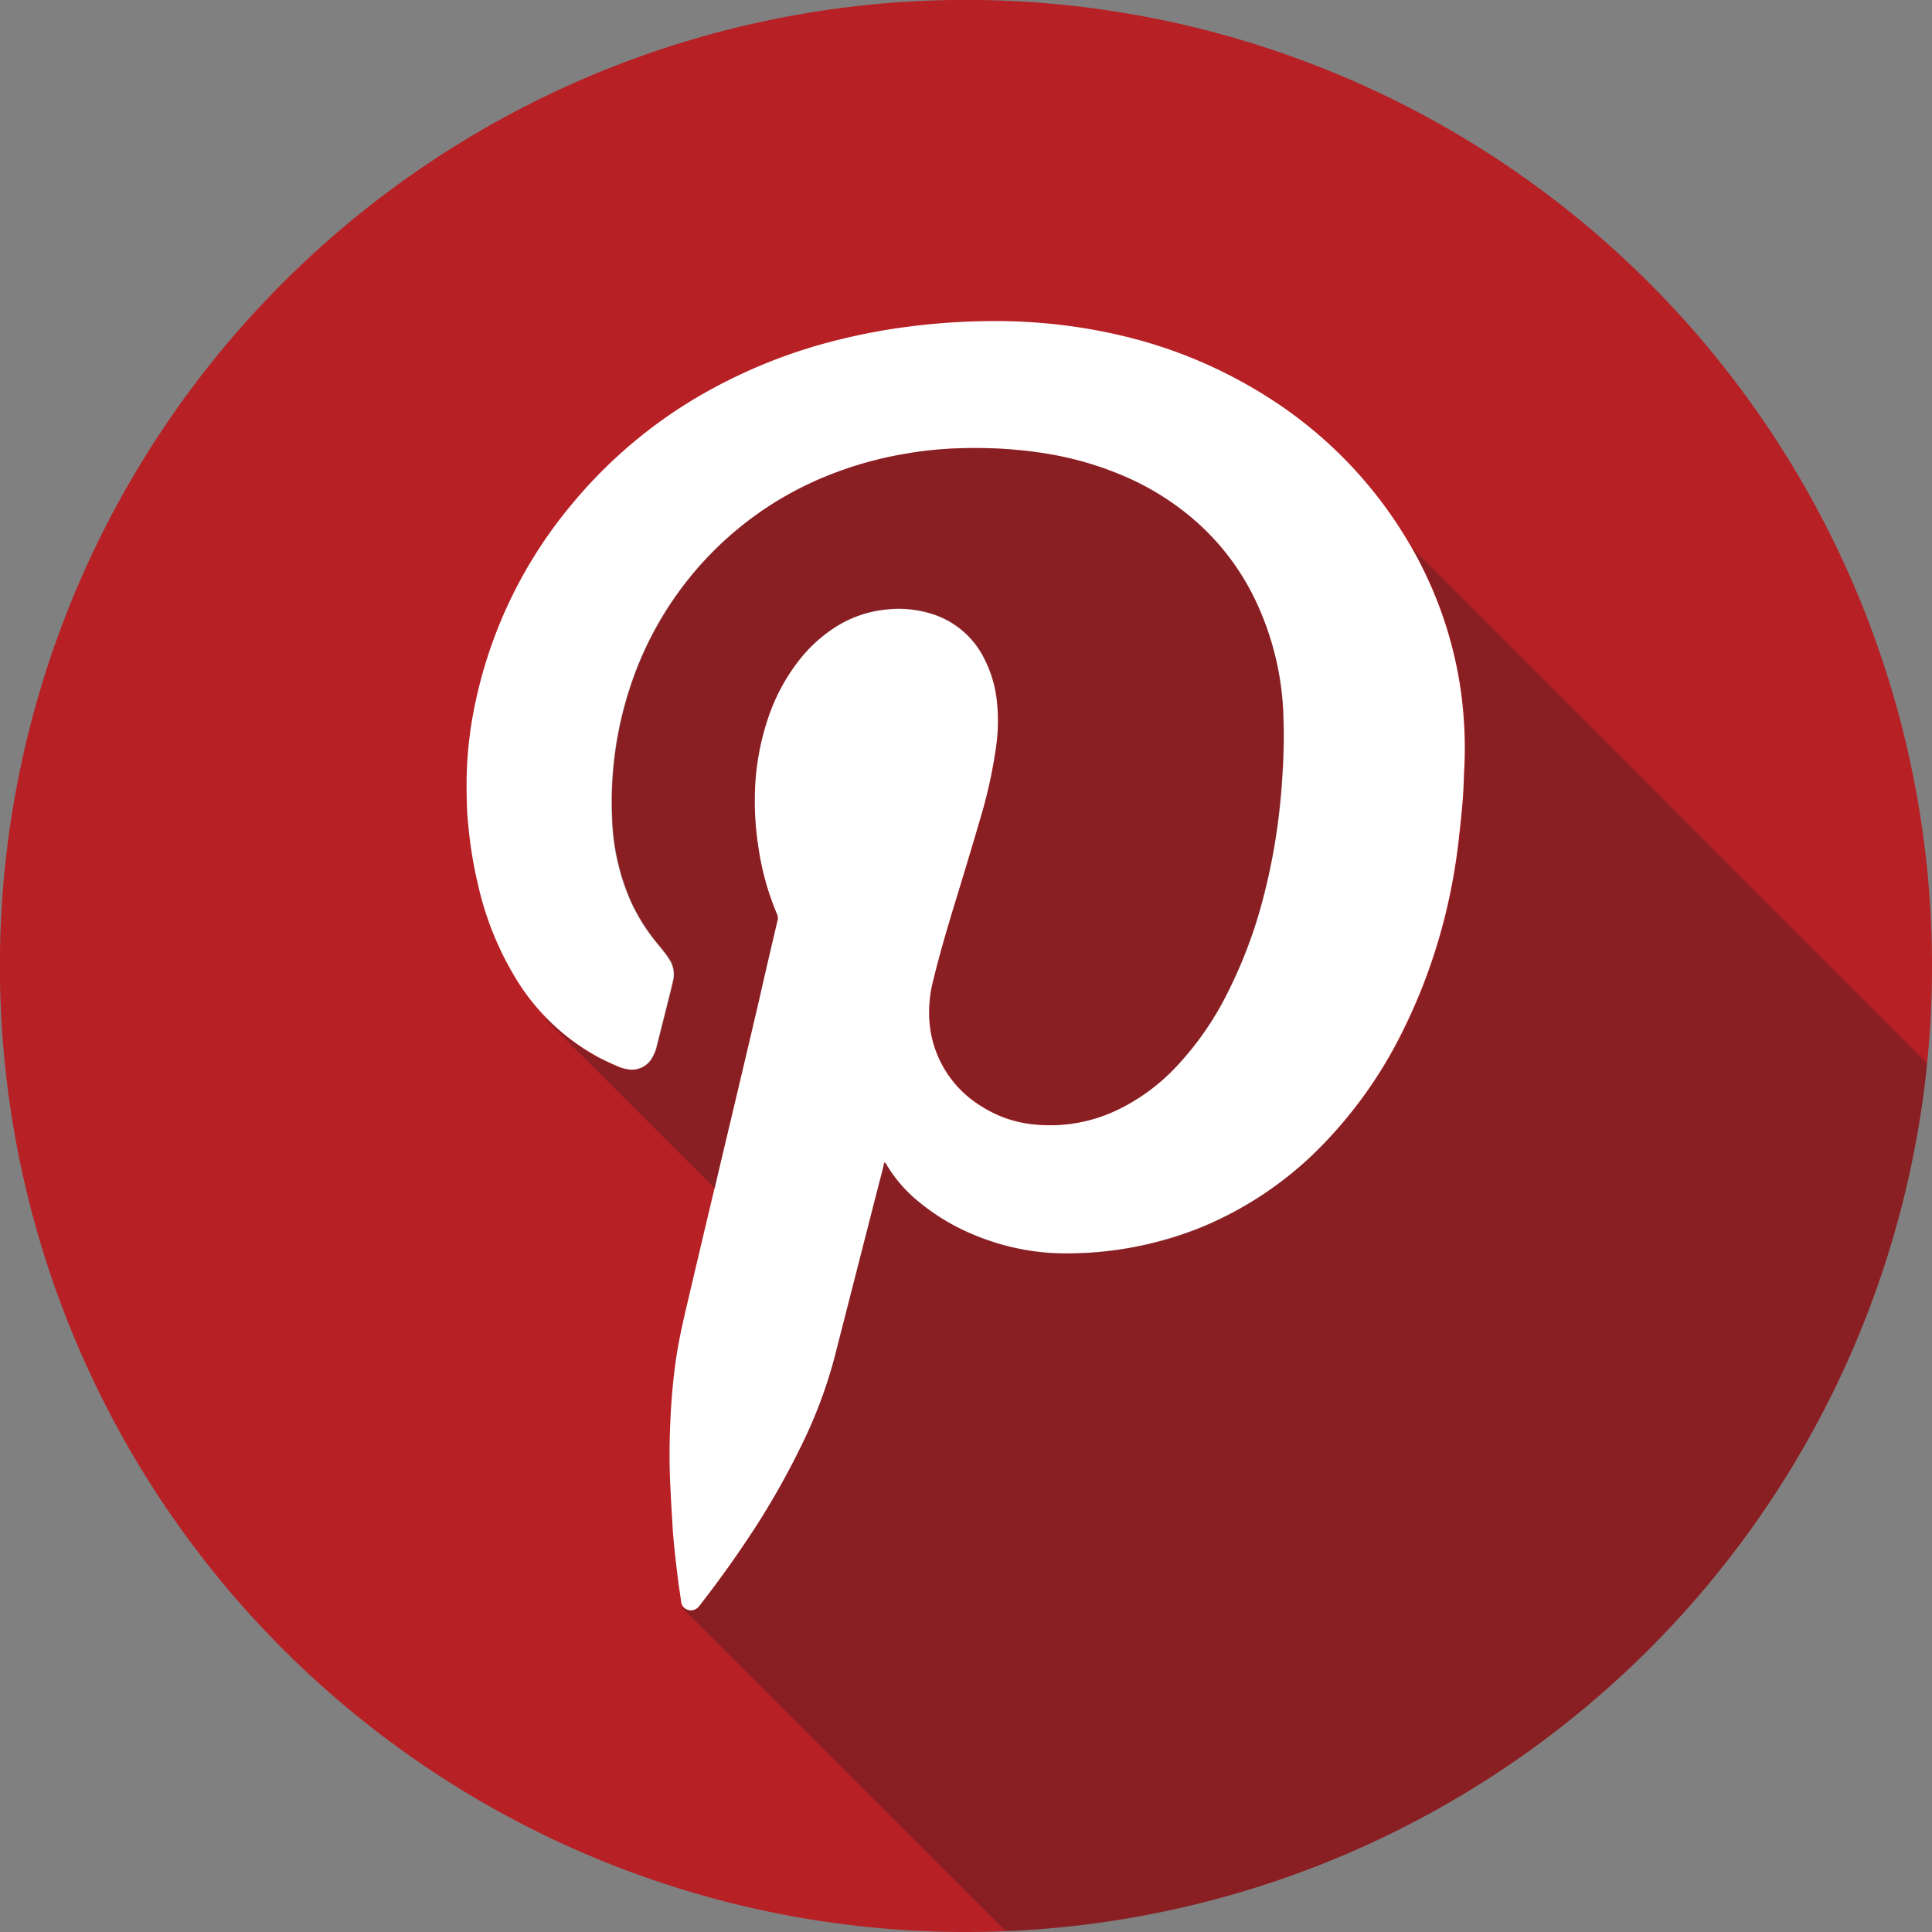 <svg xmlns="http://www.w3.org/2000/svg" viewBox="0 0 203.51 203.51"><rect x="0" y="0" width="203.51" height="203.51" fill="#808080" stroke="none"/><defs><style>.cls-1{isolation:isolate;}.cls-2{fill:#b72025;}.cls-3{fill:#fff;}.cls-4{fill:#231f20;opacity:0.3;mix-blend-mode:multiply;}</style></defs><title>Asset 4</title><g class="cls-1"><g id="Layer_2" data-name="Layer 2"><g id="Social_Media_Icons" data-name="Social Media Icons"><g id="Pinterest"><path id="Base" class="cls-2" d="M203.51,101.75a101.72,101.72,0,0,1-97.67,101.67c-1.36.06-2.72.09-4.09.09A101.76,101.76,0,1,1,203.51,101.75Z"/><path id="Logo" class="cls-3" d="M93.14,122.46l.12.05.09.12a14.69,14.69,0,0,0,3.47,4,22.8,22.8,0,0,0,6.35,3.68,25,25,0,0,0,8.19,1.71,37.87,37.87,0,0,0,15.25-2.76A38,38,0,0,0,139.89,120a46.76,46.76,0,0,0,7.27-10.22,59.59,59.59,0,0,0,5.55-15.47,62,62,0,0,0,1-6.36c.14-1.24.27-2.49.37-3.74s.1-2.2.16-3.29a42.76,42.76,0,0,0-.11-5.88,40.07,40.07,0,0,0-.68-4.74,42.45,42.45,0,0,0-4.76-12.63,45.39,45.39,0,0,0-15.31-15.94,49.93,49.93,0,0,0-15.29-6.39,57.23,57.23,0,0,0-6.64-1.15c-1.78-.2-3.56-.32-5.35-.36a71.46,71.46,0,0,0-10.34.57,63.21,63.21,0,0,0-7.34,1.37,55.57,55.57,0,0,0-14.86,6A50.37,50.37,0,0,0,60.33,53,48,48,0,0,0,50.15,73.66a41.47,41.47,0,0,0-1,8.53c0,1.59,0,3.16.18,4.74a44.09,44.09,0,0,0,1,6.16,32.78,32.78,0,0,0,3.75,9.55,23,23,0,0,0,9,8.75c.7.37,1.42.69,2.15,1a3.72,3.72,0,0,0,.94.25,2.44,2.44,0,0,0,2.51-1.16,4.36,4.36,0,0,0,.53-1.33c.39-1.54.78-3.07,1.16-4.6.19-.77.39-1.53.56-2.3a2.86,2.86,0,0,0-.42-2.22c-.14-.22-.28-.43-.44-.64s-.54-.67-.81-1A20.31,20.31,0,0,1,66.49,95a23.6,23.6,0,0,1-2-8.83,38.63,38.63,0,0,1,1.84-13.61,36.28,36.28,0,0,1,8.45-14.12A35.85,35.85,0,0,1,86.94,50.2,39.32,39.32,0,0,1,95,47.86a40.31,40.31,0,0,1,5.48-.62,51.57,51.57,0,0,1,5.56.06c1.48.11,2.94.27,4.4.52a34.69,34.69,0,0,1,8.69,2.66,28.31,28.31,0,0,1,5.58,3.4A26,26,0,0,1,132,62.74a30.52,30.52,0,0,1,3.18,12.7,59.61,59.61,0,0,1-.09,6c-.11,1.92-.29,3.84-.56,5.75a63.55,63.55,0,0,1-1.43,7.22,49.63,49.63,0,0,1-3.82,10.21,32.33,32.33,0,0,1-5.4,7.76,20.9,20.9,0,0,1-6.1,4.5,16.37,16.37,0,0,1-9,1.55,12.38,12.38,0,0,1-5.36-1.87,11.45,11.45,0,0,1-5.55-9.89,13.17,13.17,0,0,1,.45-3.47c.69-2.85,1.53-5.66,2.39-8.47s1.73-5.69,2.56-8.54a50.89,50.89,0,0,0,1.64-7.44,19.2,19.2,0,0,0,.06-5.19,12.75,12.75,0,0,0-1.23-4.08,9.22,9.22,0,0,0-5.47-4.79,11.66,11.66,0,0,0-4.94-.49,12.15,12.15,0,0,0-5.56,2,15.47,15.47,0,0,0-3.45,3.16,20.32,20.32,0,0,0-3.37,6.16A26.71,26.71,0,0,0,79.51,84a31.1,31.1,0,0,0,.37,5.19,28.48,28.48,0,0,0,2,7.18,1.09,1.09,0,0,1,0,.69c-.69,2.88-1.36,5.76-2,8.63q-1.87,8-3.77,15.94t-3.79,16c-.45,1.92-.88,3.85-1.15,5.81s-.46,4.06-.55,6.11c-.11,2.39-.13,4.77,0,7.16.07,1.5.16,3,.25,4.48.06.81.14,1.61.22,2.41.12,1.06.25,2.12.38,3.18.09.64.19,1.29.28,1.94a1,1,0,0,0,.21.52,1.07,1.07,0,0,0,1.55.1,3.37,3.37,0,0,0,.3-.36q3-3.87,5.7-8a83.12,83.12,0,0,0,5.2-9.31,49.79,49.79,0,0,0,3.15-8.49l4.74-18.52C92.77,124,93,123.22,93.14,122.46Z"/><g id="Shadow"><path id="_02" data-name="02" class="cls-4" d="M148.74,57.69h0a42.45,42.45,0,0,1,4.76,12.63,40.07,40.07,0,0,1,.68,4.74,42.76,42.76,0,0,1,.11,5.88c-.06,1.09-.08,2.19-.16,3.29s-.23,2.5-.37,3.74a62,62,0,0,1-1,6.36,59.59,59.59,0,0,1-5.55,15.47A46.76,46.76,0,0,1,139.89,120a38,38,0,0,1-13.28,9.22A37.87,37.87,0,0,1,111.36,132a25,25,0,0,1-8.19-1.71,22.8,22.8,0,0,1-6.35-3.68,14.69,14.69,0,0,1-3.47-4l-.09-.12-.12-.05c-.19.76-.37,1.49-.56,2.22L87.84,143.2a49.79,49.79,0,0,1-3.15,8.49,83.12,83.12,0,0,1-5.2,9.31q-2.65,4.14-5.7,8c-.1.12-.19.25-.3.36a1.07,1.07,0,0,1-1.55-.1l0,0,0,.22,34,33.95A101.75,101.75,0,0,0,203,112Z"/><path id="_01" data-name="01" class="cls-4" d="M76.1,121.62q1.89-8,3.77-15.94c.68-2.87,1.35-5.75,2-8.63a1.09,1.09,0,0,0,0-.69,28.48,28.48,0,0,1-2-7.18A31.1,31.1,0,0,1,79.51,84a26.71,26.71,0,0,1,1.42-8.45,20.32,20.32,0,0,1,3.37-6.16,15.47,15.47,0,0,1,3.45-3.16,12.15,12.15,0,0,1,5.56-2,11.66,11.66,0,0,1,4.94.49,9.22,9.22,0,0,1,5.47,4.79A12.75,12.75,0,0,1,105,73.54a19.2,19.2,0,0,1-.06,5.19,50.89,50.89,0,0,1-1.64,7.44c-.83,2.85-1.7,5.69-2.57,8.54s-1.69,5.62-2.38,8.47a13.17,13.17,0,0,0-.45,3.47,11.45,11.45,0,0,0,5.55,9.89,12.38,12.38,0,0,0,5.36,1.87,16.37,16.37,0,0,0,9-1.55,20.9,20.9,0,0,0,6.1-4.5,32.33,32.33,0,0,0,5.4-7.76,49.63,49.63,0,0,0,3.82-10.21,63.55,63.55,0,0,0,1.43-7.22c.27-1.91.45-3.83.56-5.75a59.61,59.61,0,0,0,.09-6A30.52,30.52,0,0,0,132,62.74a26,26,0,0,0-7.26-8.86,28.31,28.31,0,0,0-5.58-3.4,34.69,34.69,0,0,0-8.69-2.66c-1.46-.25-2.92-.41-4.4-.52a51.57,51.57,0,0,0-5.56-.06,40.31,40.31,0,0,0-5.48.62,39.32,39.32,0,0,0-8.1,2.34,35.85,35.85,0,0,0-12.21,8.27,36.28,36.28,0,0,0-8.45,14.12A38.63,38.63,0,0,0,64.44,86.2a23.6,23.6,0,0,0,2,8.83A20.31,20.31,0,0,0,69.2,99.4c.27.33.55.66.81,1s.3.42.44.64a2.86,2.86,0,0,1,.42,2.22c-.17.77-.37,1.53-.56,2.3-.38,1.53-.77,3.06-1.16,4.6a4.36,4.36,0,0,1-.53,1.33,2.44,2.44,0,0,1-2.51,1.16,3.72,3.72,0,0,1-.94-.25c-.73-.32-1.45-.64-2.15-1a22.27,22.27,0,0,1-5.51-4.2l0,.22,17.8,17.79Z"/></g></g></g></g></g></svg>